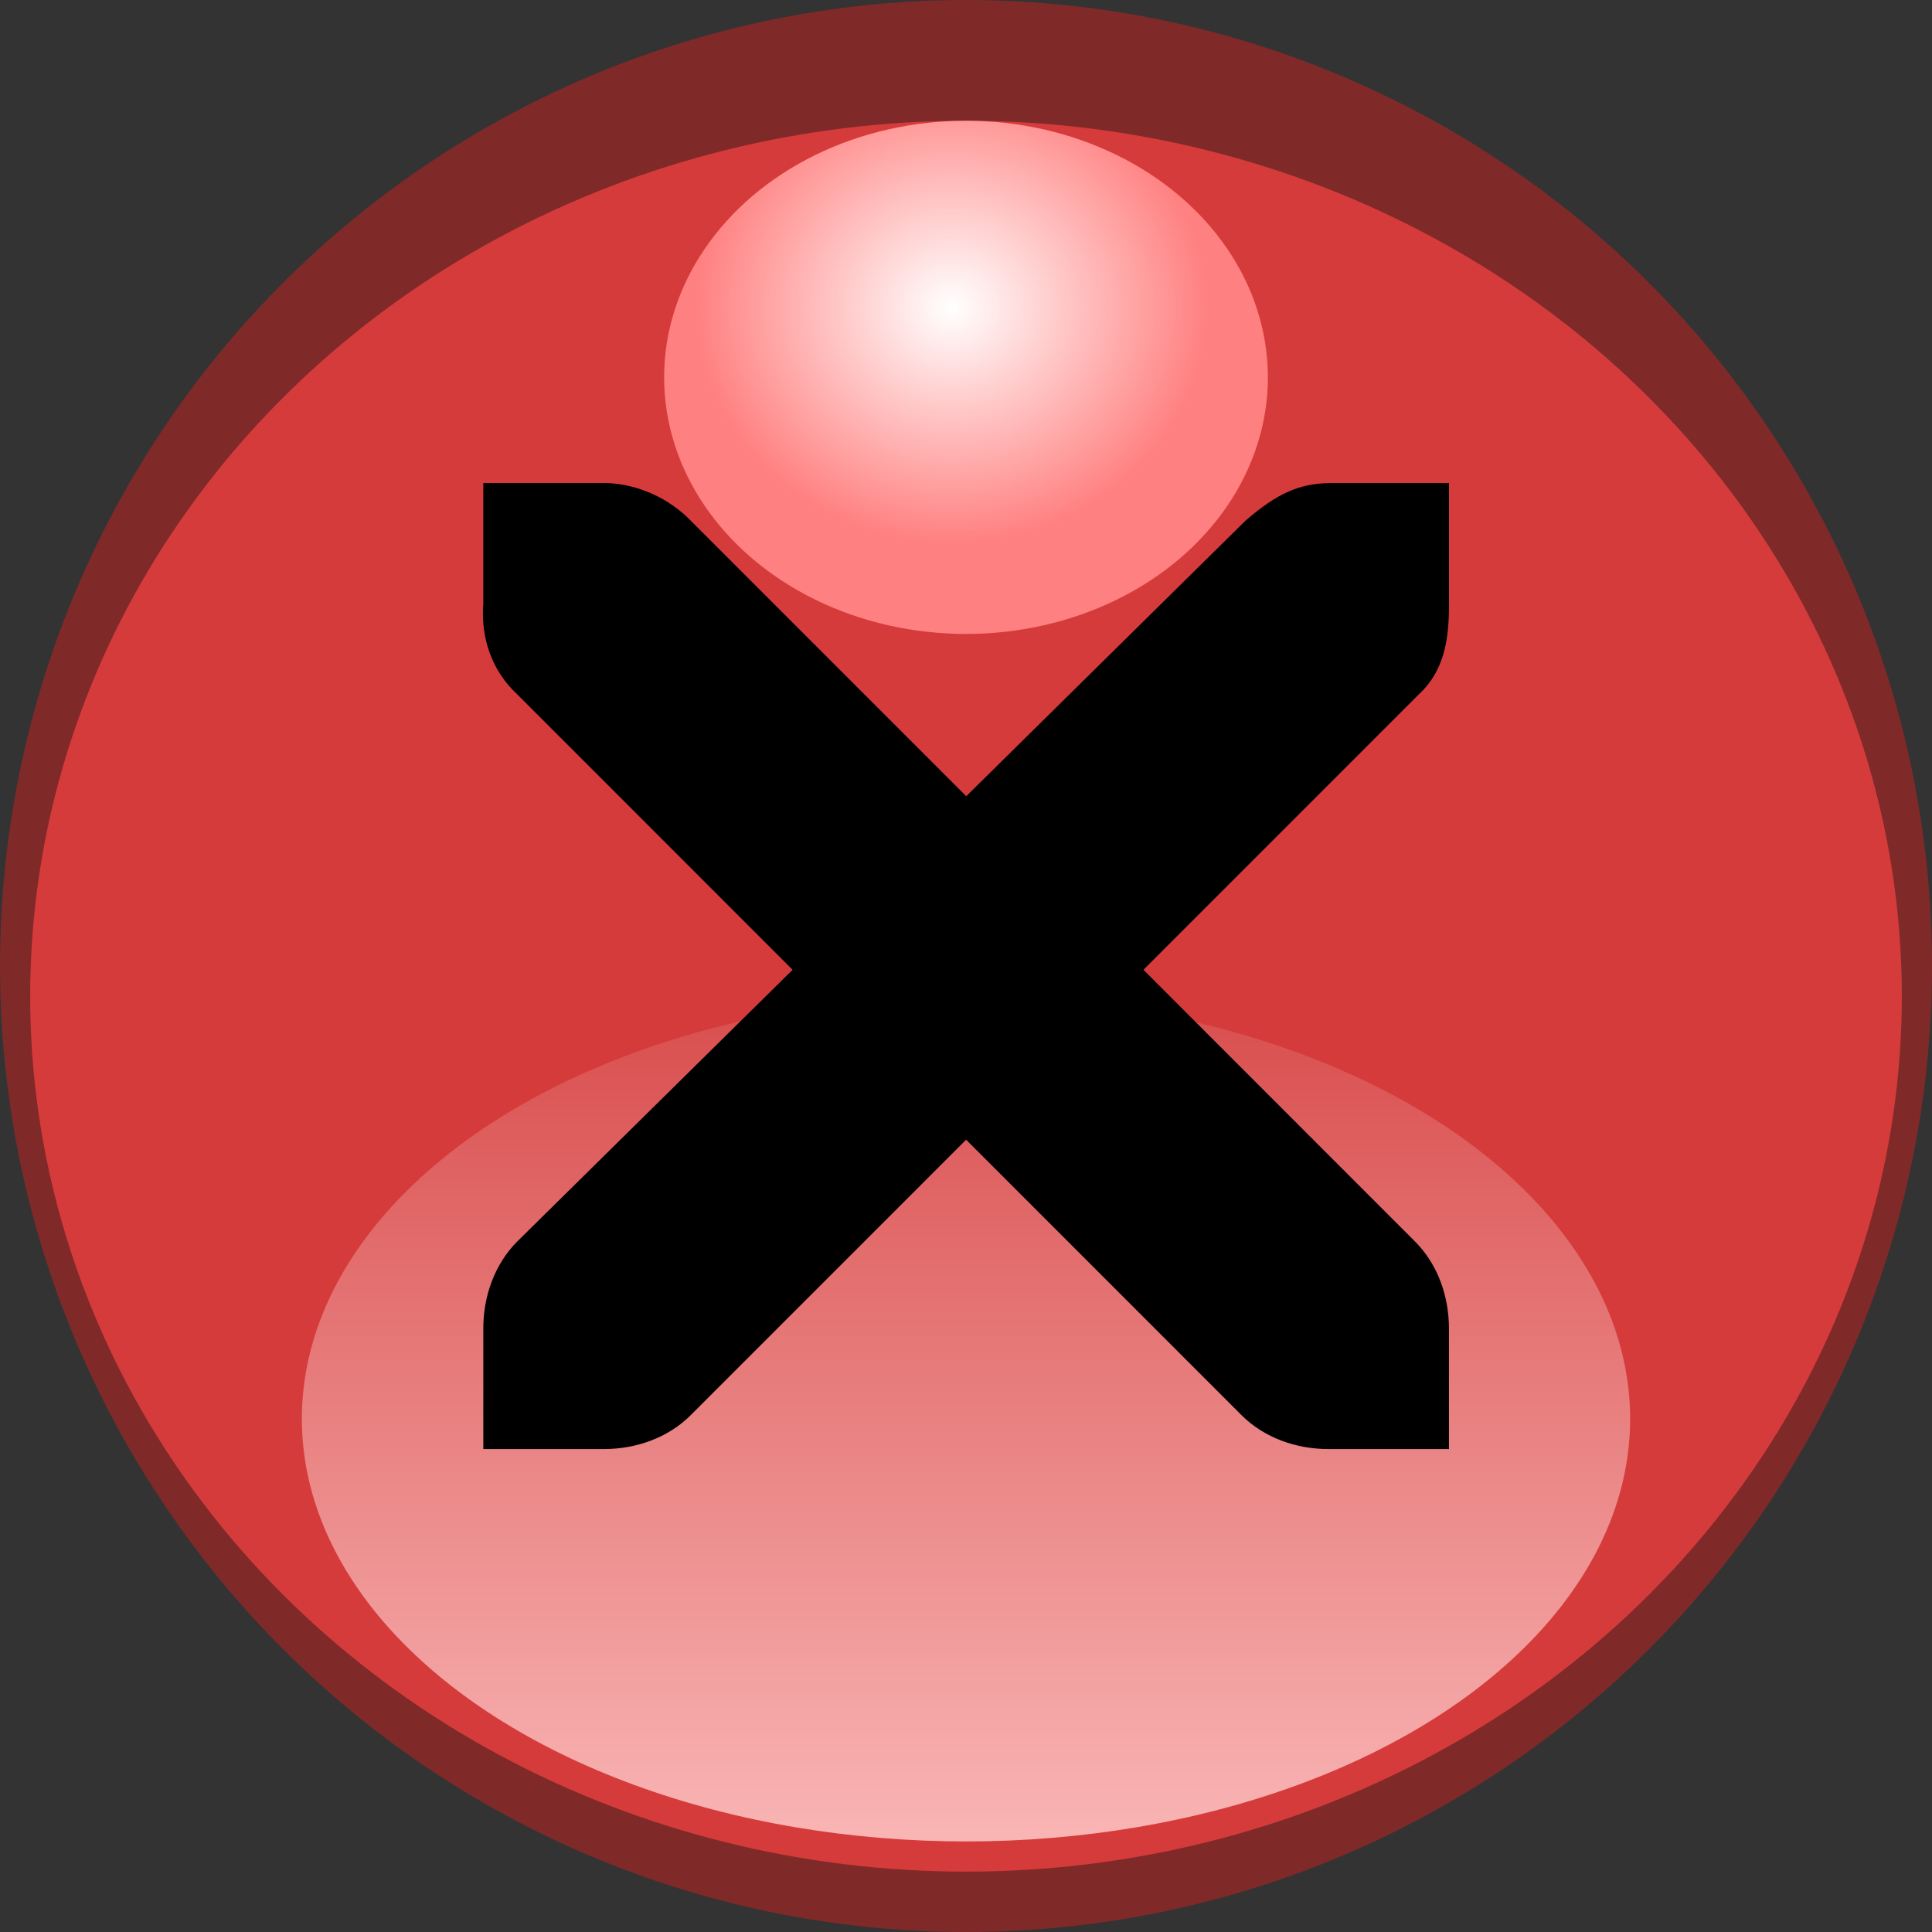<svg version="1.1" viewBox="0 0 32 32" xmlns="http://www.w3.org/2000/svg">
 <rect x="0" y="0" width="32" height="32" fill="#333333" stroke="none"/>
 <defs>
  <linearGradient id="b" x1="40.2" x2="40.2" y1="-22.314" y2="-40.603" gradientTransform="matrix(1.1,0,0,1,-1.6,55.382)" gradientUnits="userSpaceOnUse">
   <stop stop-color="#ffc8c8" offset="0"/>
   <stop stop-color="#d54040" offset="1"/>
  </linearGradient>
  <radialGradient id="a" cx="39.615" cy="-50.163" r="4.492" gradientTransform="matrix(.945 0 0 .869 -21.675 48.687)" gradientUnits="userSpaceOnUse">
   <stop stop-color="#fff" offset="0"/>
   <stop stop-color="#ff8080" offset="1"/>
  </radialGradient>
 </defs>
 <circle cx="16" cy="16" r="16" fill="#802929"/>
 <ellipse cx="16" cy="16.5" rx="15.5" ry="14.5" fill="#eb4040" fill-opacity=".8"/>
 <ellipse cx="16" cy="23.5" rx="11" ry="7" fill="url(#b)" stroke-width="1.049"/>
 <ellipse cx="16" cy="6.25" rx="5" ry="4.25" fill="url(#a)" stroke-width=".181"/>
 <path d="m8.008 8.001h1.999c0.027-1.6e-4 0.043-9.6e-4 0.061 0 0.51 0.023 1.019 0.257 1.375 0.625l4.561 4.562 4.623-4.562c0.531-0.461 0.893-0.611 1.374-0.625h1.999v2c0 0.573-0.069 1.101-0.5 1.5l-4.561 4.562 4.498 4.5c0.376 0.376 0.562 0.907 0.562 1.438v2h-1.999c-0.53-3e-5 -1.061-0.186-1.437-0.562l-4.561-4.562-4.561 4.562c-0.376 0.376-0.907 0.562-1.437 0.562h-1.999v-2c0-0.531 0.187-1.061 0.562-1.438l4.561-4.5-4.561-4.562c-0.421-0.389-0.606-0.938-0.562-1.5v-2z" color="#bebebe" stroke-width=".16"/>
</svg>
